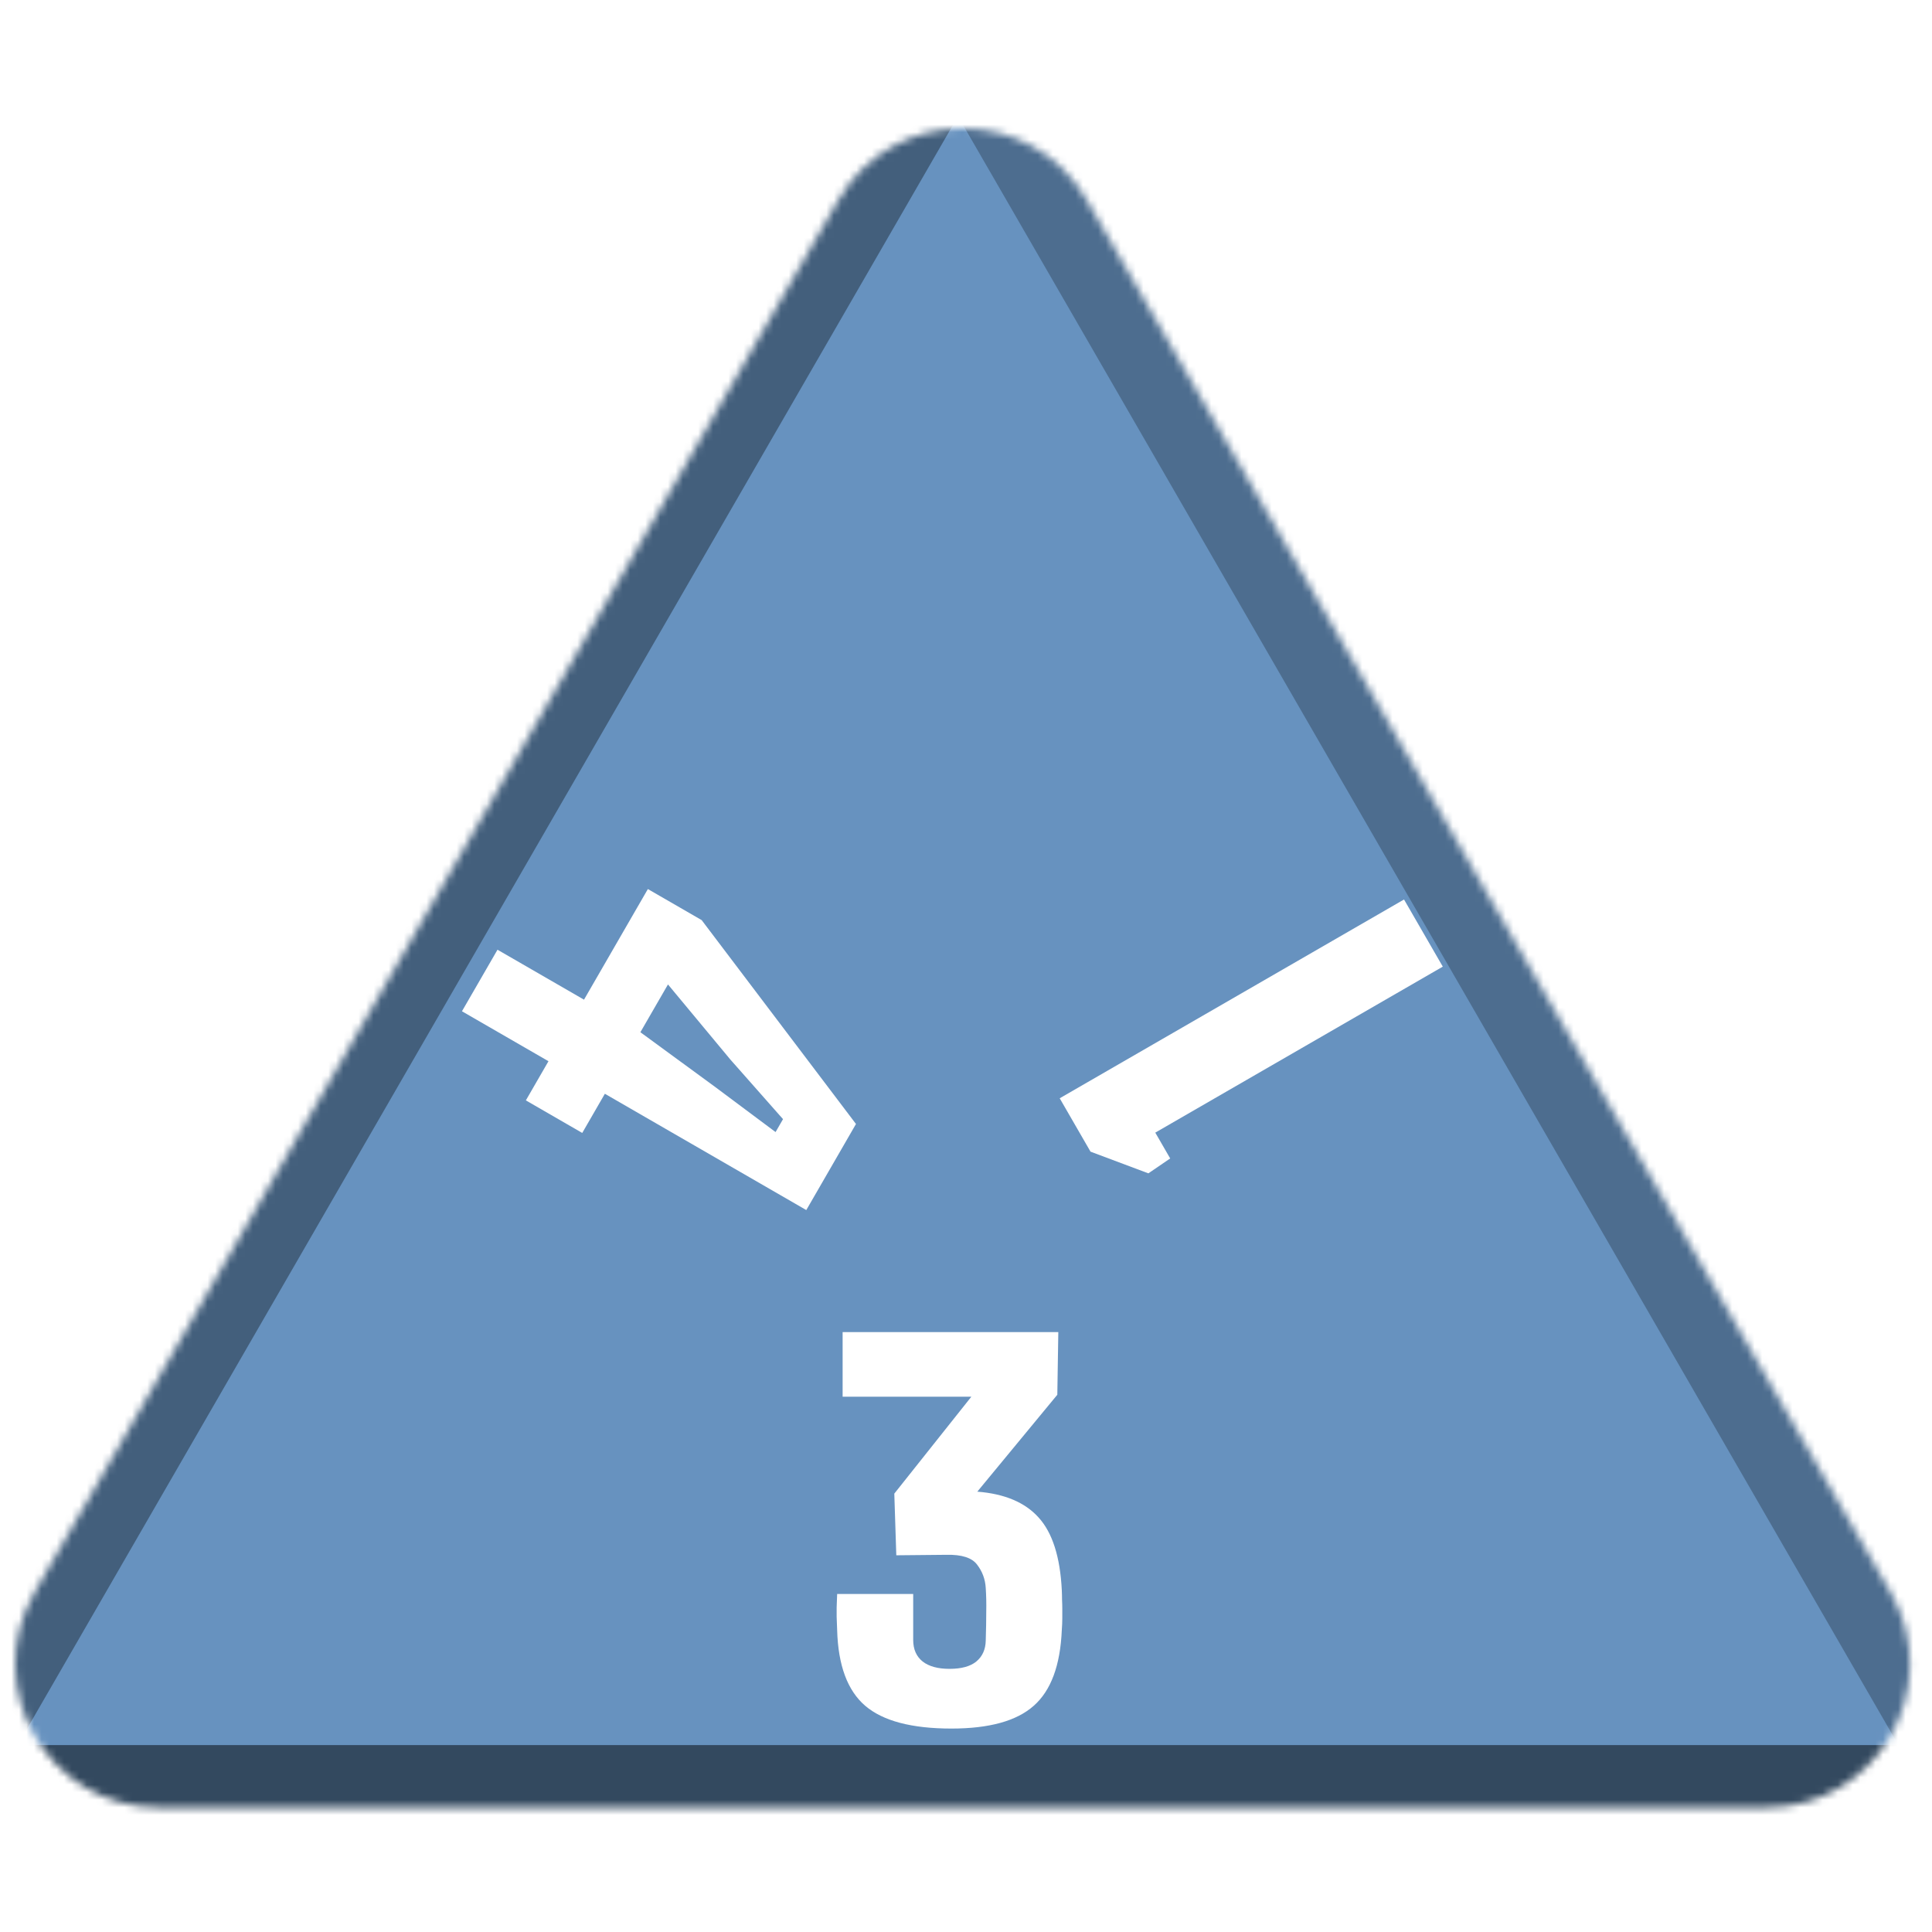 <svg width="256" height="256" viewBox="0 0 256 256" fill="none" xmlns="http://www.w3.org/2000/svg">
<desc>
  wrpg-online.com SWRPG Dice Asset
  Created by: Joshua Ziggas
  Source: https://github.com/swrpg-online/art
  License: CC BY-NC-SA 4.0
</desc><mask id="mask0_112_17169" style="mask-type:alpha" maskUnits="userSpaceOnUse" x="2" y="17" width="252" height="223">
<path d="M111.095 26.5C118.408 13.833 136.691 13.833 144.004 26.5L250.525 211C257.838 223.667 248.697 239.5 234.071 239.5H21.028C6.402 239.5 -2.739 223.667 4.574 211L111.095 26.5Z" fill="#D9D9D9"/>
</mask>
<g mask="url(#mask0_112_17169)">
<rect width="256" height="256" fill="#6792BF"/>
<g style="mix-blend-mode:multiply" filter="url(#filter0_f_112_17169)">
<path d="M279.337 102.182C279.369 87.956 263.989 61.315 251.652 54.23L126.366 -17.726C114.029 -24.812 113.988 -7.028 126.293 14.284L251.252 230.719C263.556 252.031 278.977 260.888 279.01 246.661L279.337 102.182Z" fill="black" fill-opacity="0.25"/>
<path d="M100.333 317.894C112.425 324.88 142.655 324.88 154.747 317.894L277.547 246.95C289.639 239.964 274.524 231.232 250.339 231.232L4.74 231.232C-19.444 231.232 -34.559 239.964 -22.467 246.95L100.333 317.894Z" fill="black" fill-opacity="0.5"/>
<path d="M-26.437 101.791C-26.441 87.347 -10.807 60.269 1.704 53.05L128.757 -20.257C141.268 -27.476 141.273 -9.421 128.766 12.242L1.754 232.235C-10.753 253.897 -26.392 262.921 -26.396 248.476L-26.437 101.791Z" fill="black" fill-opacity="0.35"/>
</g>
</g>
<g clip-path="url(#clip0_112_17169)">
<path d="M191.178 128.084L153.081 150.079L155.057 153.501L152.166 155.474L144.499 152.6L140.416 145.528L186.041 119.187L191.178 128.084Z" fill="white"/>
</g>
<g clip-path="url(#clip1_112_17169)">
<path d="M65.921 125.843L77.384 132.461L85.846 117.804L92.975 121.92L113.422 148.934L106.837 160.34L80.147 144.93L77.15 150.12L69.679 145.806L72.676 140.617L61.212 133.998L65.921 125.843ZM88.51 130.444L84.855 136.775L94.69 143.974L102.766 150.005L103.754 148.294L96.765 140.381L88.51 130.444Z" fill="white"/>
</g>
<path d="M126.074 229.043C120.805 229.043 116.997 228.038 114.648 226.027C112.299 224.017 111.059 220.677 110.927 216.007C110.905 215.229 110.883 214.634 110.861 214.223C110.861 213.813 110.861 213.402 110.861 212.991C110.883 212.58 110.905 211.986 110.927 211.208H121.003V217.304C121.003 218.536 121.42 219.488 122.254 220.158C123.088 220.806 124.274 221.131 125.81 221.131C127.391 221.131 128.576 220.806 129.366 220.158C130.178 219.488 130.595 218.558 130.617 217.369C130.661 215.942 130.683 214.677 130.683 213.575C130.705 212.472 130.683 211.424 130.617 210.429C130.552 209.262 130.167 208.224 129.465 207.316C128.784 206.408 127.434 205.976 125.415 206.019L118.764 206.084L118.5 197.912L128.708 185.071H111.652V176.51H140.232L140.1 184.811L129.498 197.653C133.12 197.934 135.831 199.08 137.631 201.09C139.453 203.101 140.474 206.3 140.693 210.689C140.715 211.143 140.726 211.575 140.726 211.986C140.748 212.375 140.759 212.764 140.759 213.153C140.759 213.542 140.759 213.975 140.759 214.45C140.759 214.904 140.737 215.423 140.693 216.007C140.495 220.677 139.255 224.017 136.972 226.027C134.711 228.038 131.078 229.043 126.074 229.043Z" fill="white"/>
<defs>
<filter id="filter0_f_112_17169" x="-46.723" y="-41.873" width="348.523" height="385.006" filterUnits="userSpaceOnUse" color-interpolation-filters="sRGB">
<feFlood flood-opacity="0" result="BackgroundImageFix"/>
<feBlend mode="normal" in="SourceGraphic" in2="BackgroundImageFix" result="shape"/>
<feGaussianBlur stdDeviation="10" result="effect1_foregroundBlur_112_17169"/>
</filter>
<clipPath id="clip0_112_17169">
<rect width="60" height="60" fill="white" transform="translate(156.109 179.762) rotate(-120)"/>
</clipPath>
<clipPath id="clip1_112_17169">
<rect width="60" height="60" fill="white" transform="translate(129.961 127.343) rotate(120)"/>
</clipPath>
</defs>
</svg>
